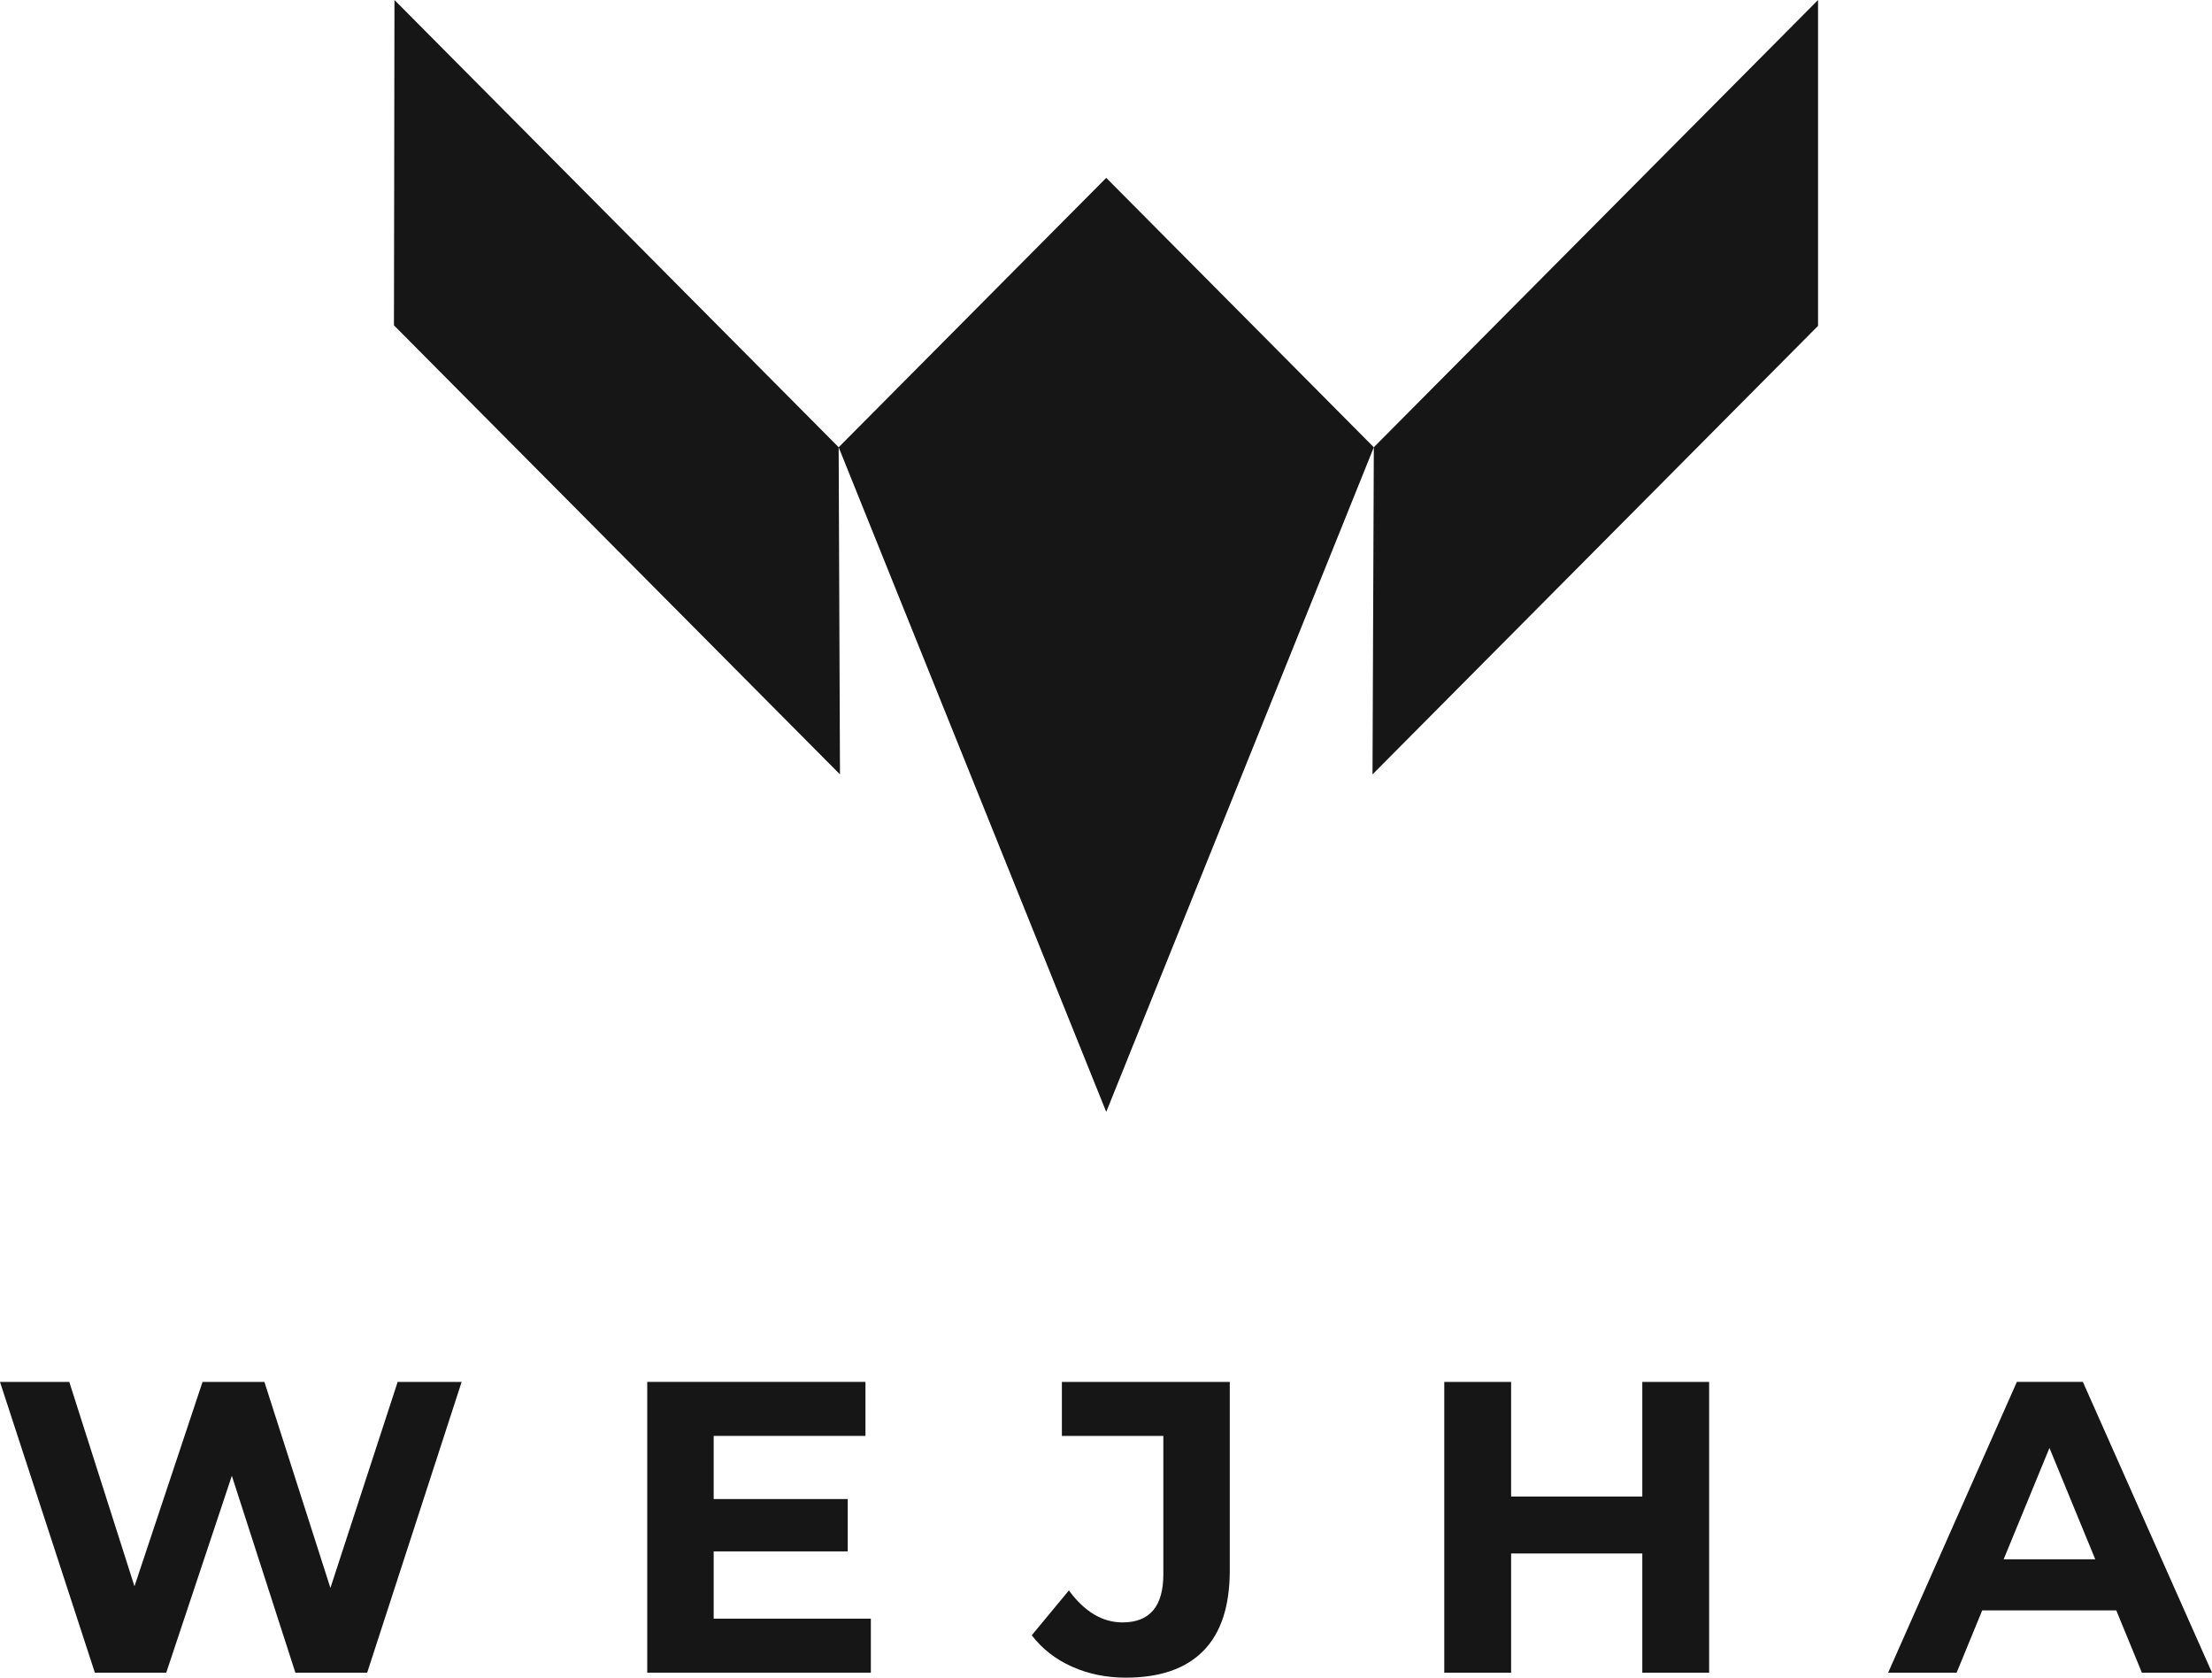 <svg width="91" height="69" viewBox="0 0 91 69" fill="none" xmlns="http://www.w3.org/2000/svg">
<g clip-path="url(#clip0_2_75)">
<path d="M56.518 18.396L45.51 45.731L34.502 18.396L45.51 7.315L56.518 18.396Z" fill="#171617"/>
<path d="M34.502 18.395L34.556 31.85L16.207 13.381L16.228 0L34.502 18.395Z" fill="#171617"/>
<path d="M56.518 18.395L56.464 31.85L74.793 13.402V0L56.518 18.395Z" fill="#171617"/>
<path d="M18.991 56.838L15.105 68.796H12.152L9.538 60.698L6.839 68.796H3.903L0 56.838H2.851L5.532 65.243L8.332 56.838H10.878L13.593 65.311L16.359 56.838H18.99H18.991Z" fill="#171617"/>
<path d="M35.826 66.574V68.795H26.627V56.836H35.605V59.057H29.36V61.654H34.875V63.807H29.36V66.574H35.826V66.574Z" fill="#171617"/>
<path d="M44.1 68.548C43.426 68.246 42.875 67.816 42.445 67.258L43.973 65.413C44.618 66.289 45.353 66.728 46.179 66.728C47.299 66.728 47.859 66.068 47.859 64.747V59.058H43.685V56.837H50.592V64.593C50.592 66.061 50.229 67.163 49.505 67.898C48.781 68.633 47.718 69 46.315 69C45.511 69 44.773 68.849 44.1 68.547V68.548Z" fill="#171617"/>
<path d="M70.312 56.837V68.796H67.563V63.893H62.166V68.796H59.416V56.837H62.166V61.552H67.563V56.837H70.312V56.837Z" fill="#171617"/>
<path d="M87.062 66.233H81.547L80.494 68.795H77.677L82.972 56.836H85.688L91 68.795H88.115L87.062 66.233V66.233ZM86.197 64.131L84.313 59.553L82.429 64.131H86.197V64.131Z" fill="#171617"/>
</g>
<defs>
<clipPath id="clip0_2_75">
<rect width="91" height="69" fill="white"/>
</clipPath>
</defs>
</svg>
